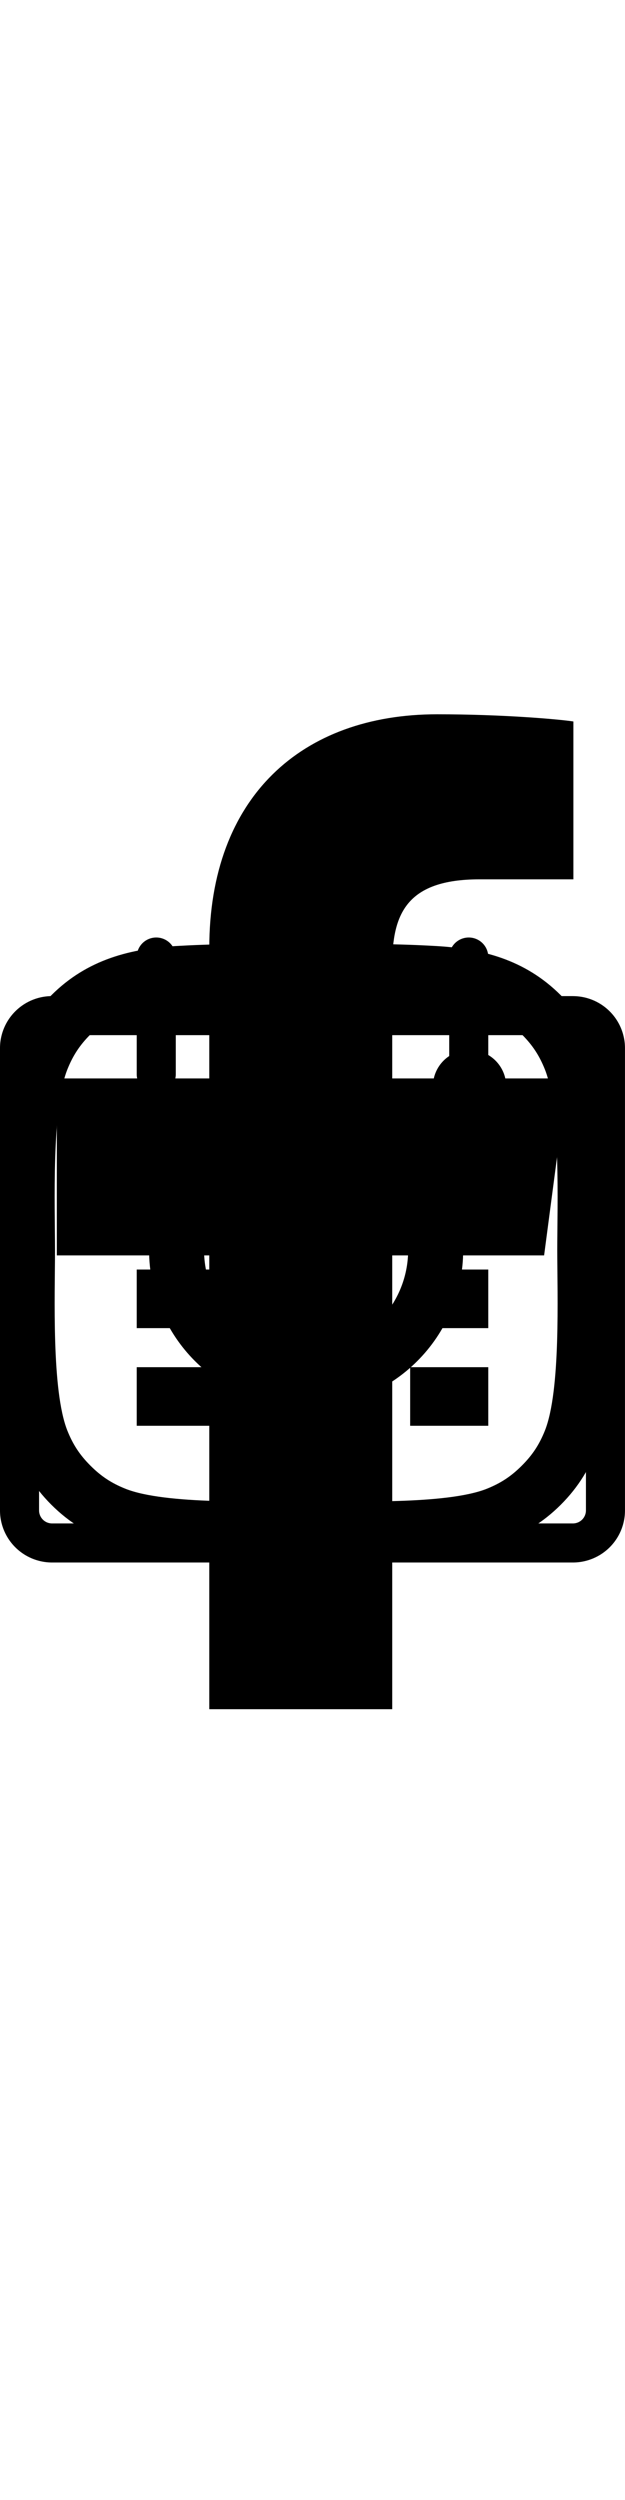 <svg xmlns="http://www.w3.org/2000/svg" width="24" height="96"><svg id="calendar" viewBox="0 0 24 24"><path d="M22 2.25h-3.25V.75a.749.749 0 1 0-1.5 0v1.5h-4.5V.75a.75.75 0 1 0-1.5 0v1.5h-4.5V.75a.75.75 0 1 0-1.5 0v1.5H2a2 2 0 0 0-2 2V22a2 2 0 0 0 2 2h20a1.999 1.999 0 0 0 1.999-2V4.25a1.999 1.999 0 0 0-2-1.999zM22.5 22a.5.5 0 0 1-.5.5H2a.5.5 0 0 1-.5-.5V4.25a.5.5 0 0 1 .5-.5h3.25v1.5a.75.75 0 1 0 1.5 0v-1.5h4.5v1.5a.75.75 0 1 0 1.5 0v-1.5h4.5v1.5a.749.749 0 1 0 1.5 0v-1.5H22a.5.5 0 0 1 .5.5V22zM5.25 9h3v2.25h-3zm0 3.75h3V15h-3zm0 3.75h3v2.25h-3zm5.25 0h3v2.25h-3zm0-3.75h3V15h-3zm0-3.75h3v2.25h-3zm5.25 7.5h3v2.25h-3zm0-3.75h3V15h-3zm0-3.75h3v2.25h-3z"/></svg><svg id="insta" viewBox="0 0 21 24"><path d="M13.714 12c0-1.888-1.54-3.429-3.429-3.429S6.856 10.111 6.856 12s1.54 3.429 3.429 3.429 3.429-1.54 3.429-3.429zm1.849 0c0 2.92-2.357 5.277-5.277 5.277S5.009 14.92 5.009 12s2.357-5.277 5.277-5.277S15.563 9.08 15.563 12zm1.446-5.491c0 .683-.549 1.232-1.232 1.232s-1.232-.549-1.232-1.232.549-1.232 1.232-1.232 1.232.549 1.232 1.232zm-6.723-2.946c-1.5 0-4.714-.121-6.067.415-.469.188-.817.415-1.179.777s-.589.71-.777 1.179c-.536 1.353-.415 4.567-.415 6.067s-.121 4.714.415 6.067c.188.469.415.817.777 1.179s.71.589 1.179.777c1.353.536 4.567.415 6.067.415s4.714.121 6.067-.415c.469-.188.817-.415 1.179-.777s.589-.71.777-1.179c.536-1.353.415-4.567.415-6.067s.121-4.714-.415-6.067c-.188-.469-.415-.817-.777-1.179s-.71-.589-1.179-.777c-1.353-.536-4.567-.415-6.067-.415zM20.571 12c0 1.42.013 2.826-.067 4.246-.08 1.647-.455 3.107-1.661 4.313s-2.665 1.58-4.313 1.661c-1.42.08-2.826.067-4.246.067s-2.826.013-4.246-.067c-1.647-.08-3.107-.455-4.313-1.661S.145 17.894.064 16.246c-.08-1.42-.067-2.826-.067-4.246s-.013-2.826.067-4.246c.08-1.647.455-3.107 1.661-4.313S4.39 1.861 6.038 1.78c1.42-.08 2.826-.067 4.246-.067s2.826-.013 4.246.067c1.647.08 3.107.455 4.313 1.661s1.58 2.665 1.661 4.313c.08 1.42.067 2.826.067 4.246z"/></svg><svg id="fb" viewBox="0 0 14 24"><path d="M12.844.161v3.536h-2.103c-1.647 0-1.955.79-1.955 1.929v2.531h3.924l-.522 3.964H8.786v10.165H4.688V12.121H1.273V8.157h3.415v-2.92C4.688 1.849 6.764 0 9.791 0c1.446 0 2.692.107 3.054.161z"/></svg></svg>